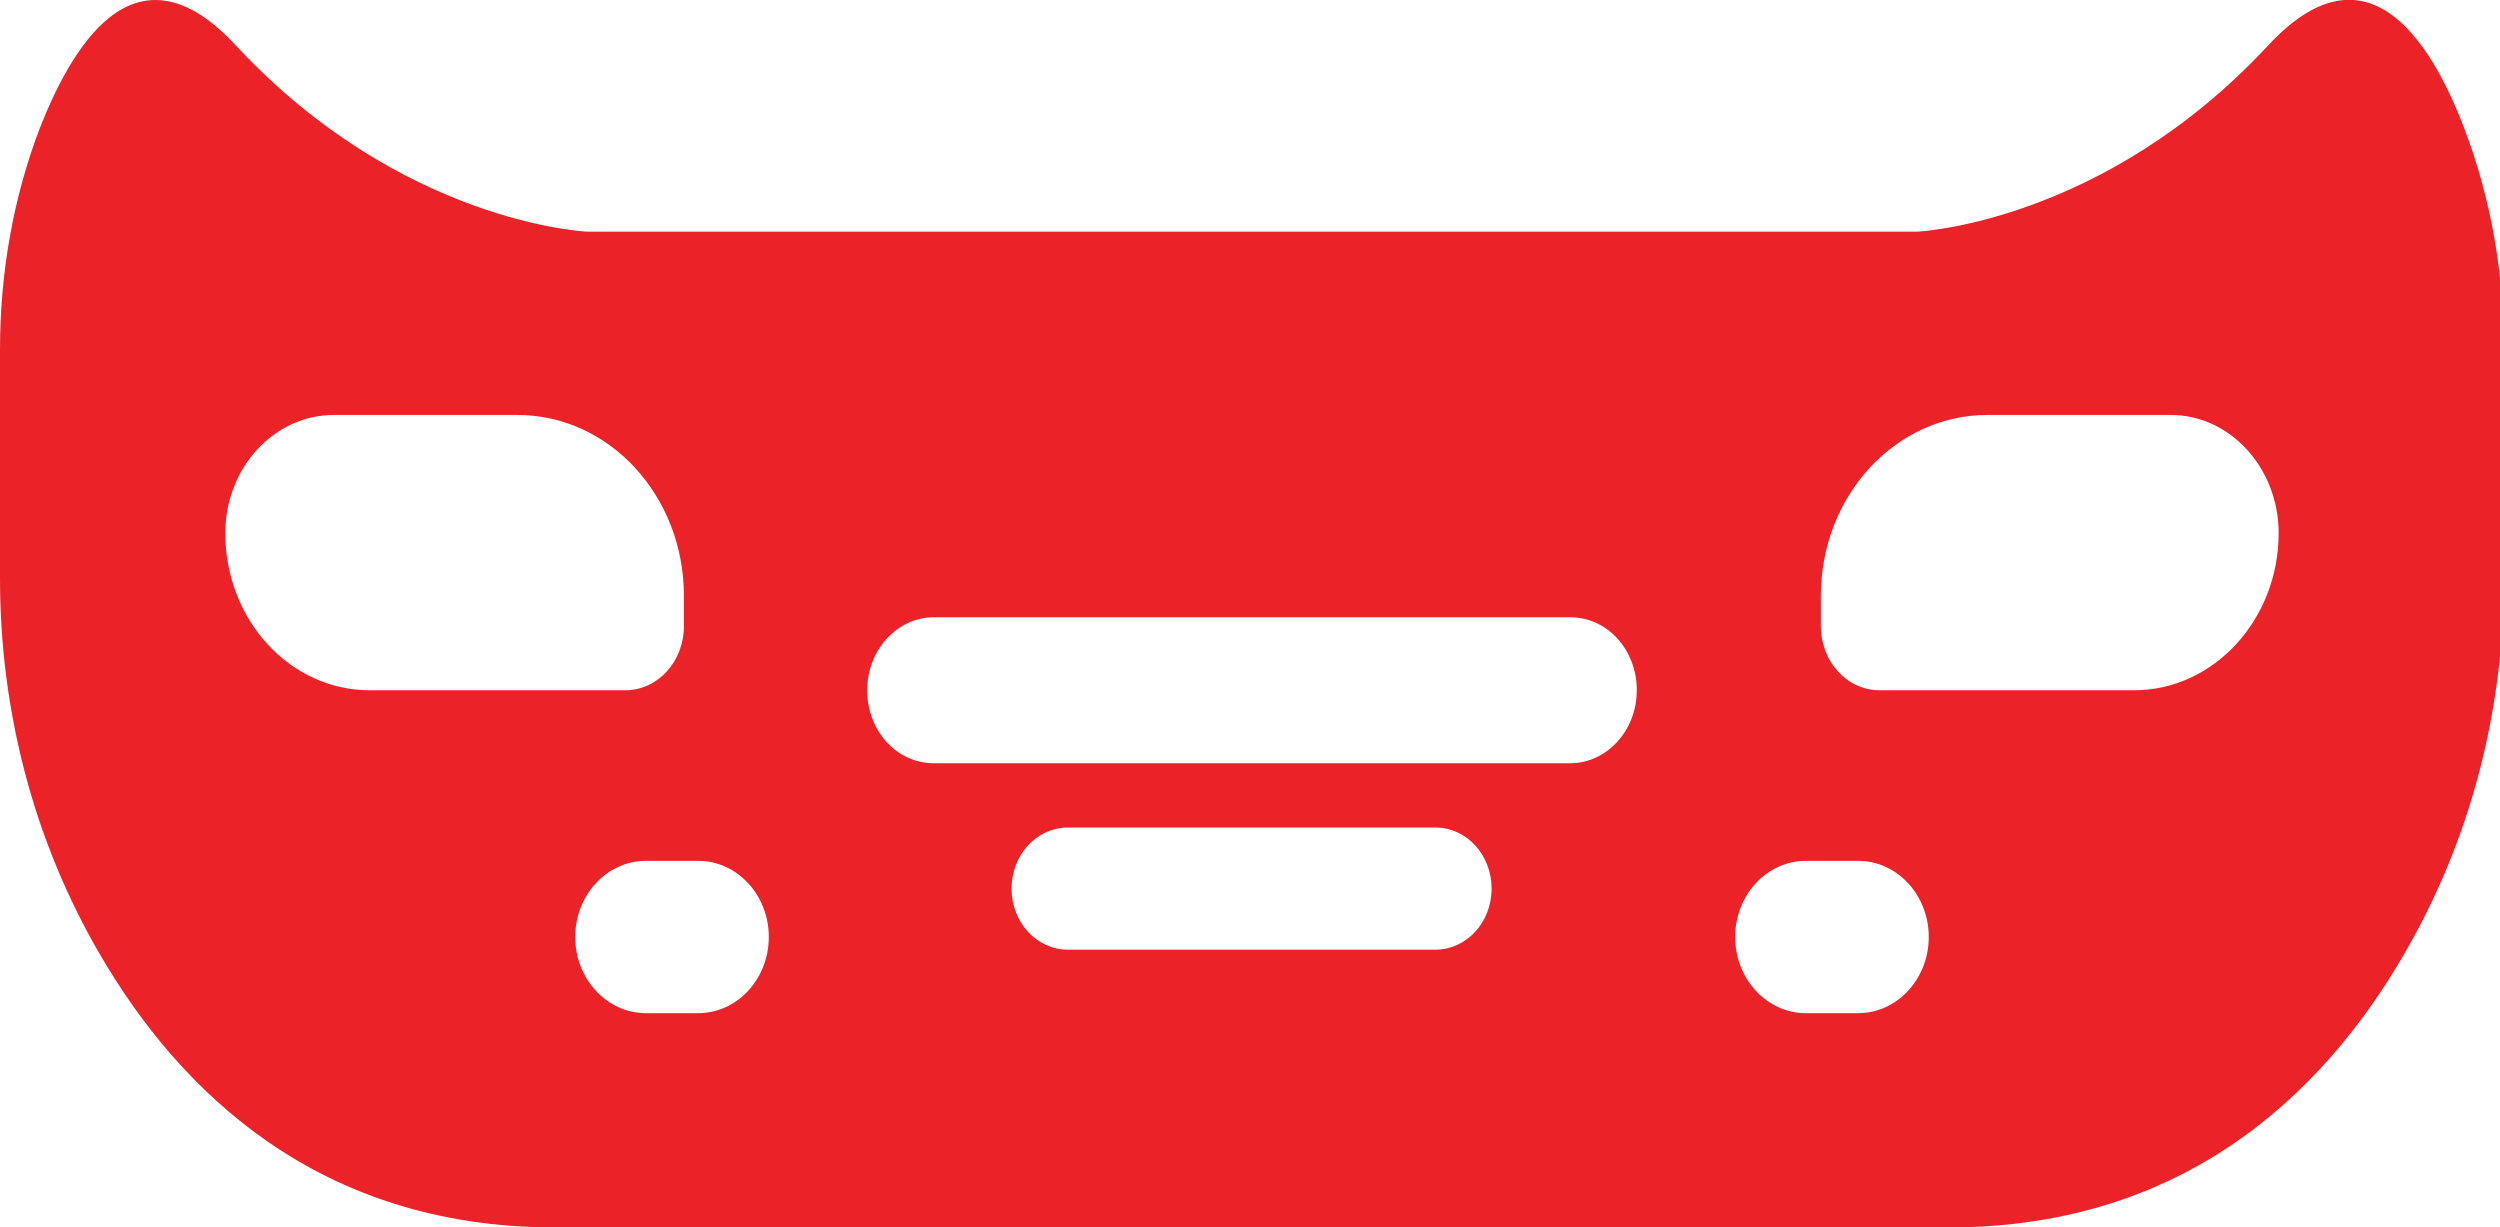 <?xml version="1.0" encoding="utf-8"?>
<!-- Generator: Adobe Illustrator 26.2.1, SVG Export Plug-In . SVG Version: 6.00 Build 0)  -->
<svg version="1.1" id="Layer_1" xmlns="http://www.w3.org/2000/svg" xmlns:xlink="http://www.w3.org/1999/xlink" x="0px" y="0px"
	 viewBox="0 0 315.1 154.7" style="enable-background:new 0 0 315.1 154.7;" xml:space="preserve">
<style type="text/css">
	.st0{fill:#EB2329;}
</style>
<path class="st0" d="M310.6,16.2c-4.6-12.1-12.7-23.4-24.7-10.5c-20.9,22.5-44.3,23.5-44.3,23.5h-83.8H74c0,0-23.4-1-44.3-23.5
	C17.7-7.2,9.7,4.2,5,16.2c-3.4,8.9-5,18.4-5,27.9v28.8c0,16.6,4.2,33,12.6,47.4c10,17.2,27.5,34.4,57.3,34.4c59.7,0,87.9,0,87.9,0
	s28.2,0,87.9,0c30.8,0,48.4-18.3,58.2-36c7.8-14,11.7-29.8,11.7-45.8V44.1C315.6,34.6,314,25.1,310.6,16.2z M46.6,87
	c-10.1,0-18.2-8.9-18.2-19.8v0c0-8.2,6.1-14.9,13.7-14.9h23.1c11.6,0,21,10.2,21,22.8v3.8c0,4.5-3.3,8.1-7.4,8.1H46.6z M88,127.7
	h-6.6c-4.9,0-8.9-4.3-8.9-9.6s4-9.6,8.9-9.6H88c4.9,0,8.9,4.3,8.9,9.6S92.9,127.7,88,127.7z M188,112c0,4.3-3.2,7.7-7.1,7.7h-46.3
	c-3.9,0-7.1-3.4-7.1-7.7v0c0-4.3,3.2-7.7,7.1-7.7h46.3C184.9,104.3,188,107.8,188,112L188,112z M197.9,96.2h-80.2
	c-4.7,0-8.4-4.1-8.4-9.2c0-5.1,3.8-9.2,8.4-9.2h80.2c4.7,0,8.4,4.1,8.4,9.2C206.3,92.1,202.5,96.2,197.9,96.2z M234.2,127.7h-6.6
	c-4.9,0-8.9-4.3-8.9-9.6s4-9.6,8.9-9.6h6.6c4.9,0,8.9,4.3,8.9,9.6S239.1,127.7,234.2,127.7z M287.2,67.2c0,10.9-8.2,19.8-18.2,19.8
	h-32.1c-4.1,0-7.4-3.6-7.4-8.1v-3.8c0-12.6,9.4-22.8,21-22.8h23.1C281.1,52.3,287.2,59,287.2,67.2L287.2,67.2z"/>
<g>
</g>
<g>
</g>
<g>
</g>
<g>
</g>
<g>
</g>
<g>
</g>
</svg>
